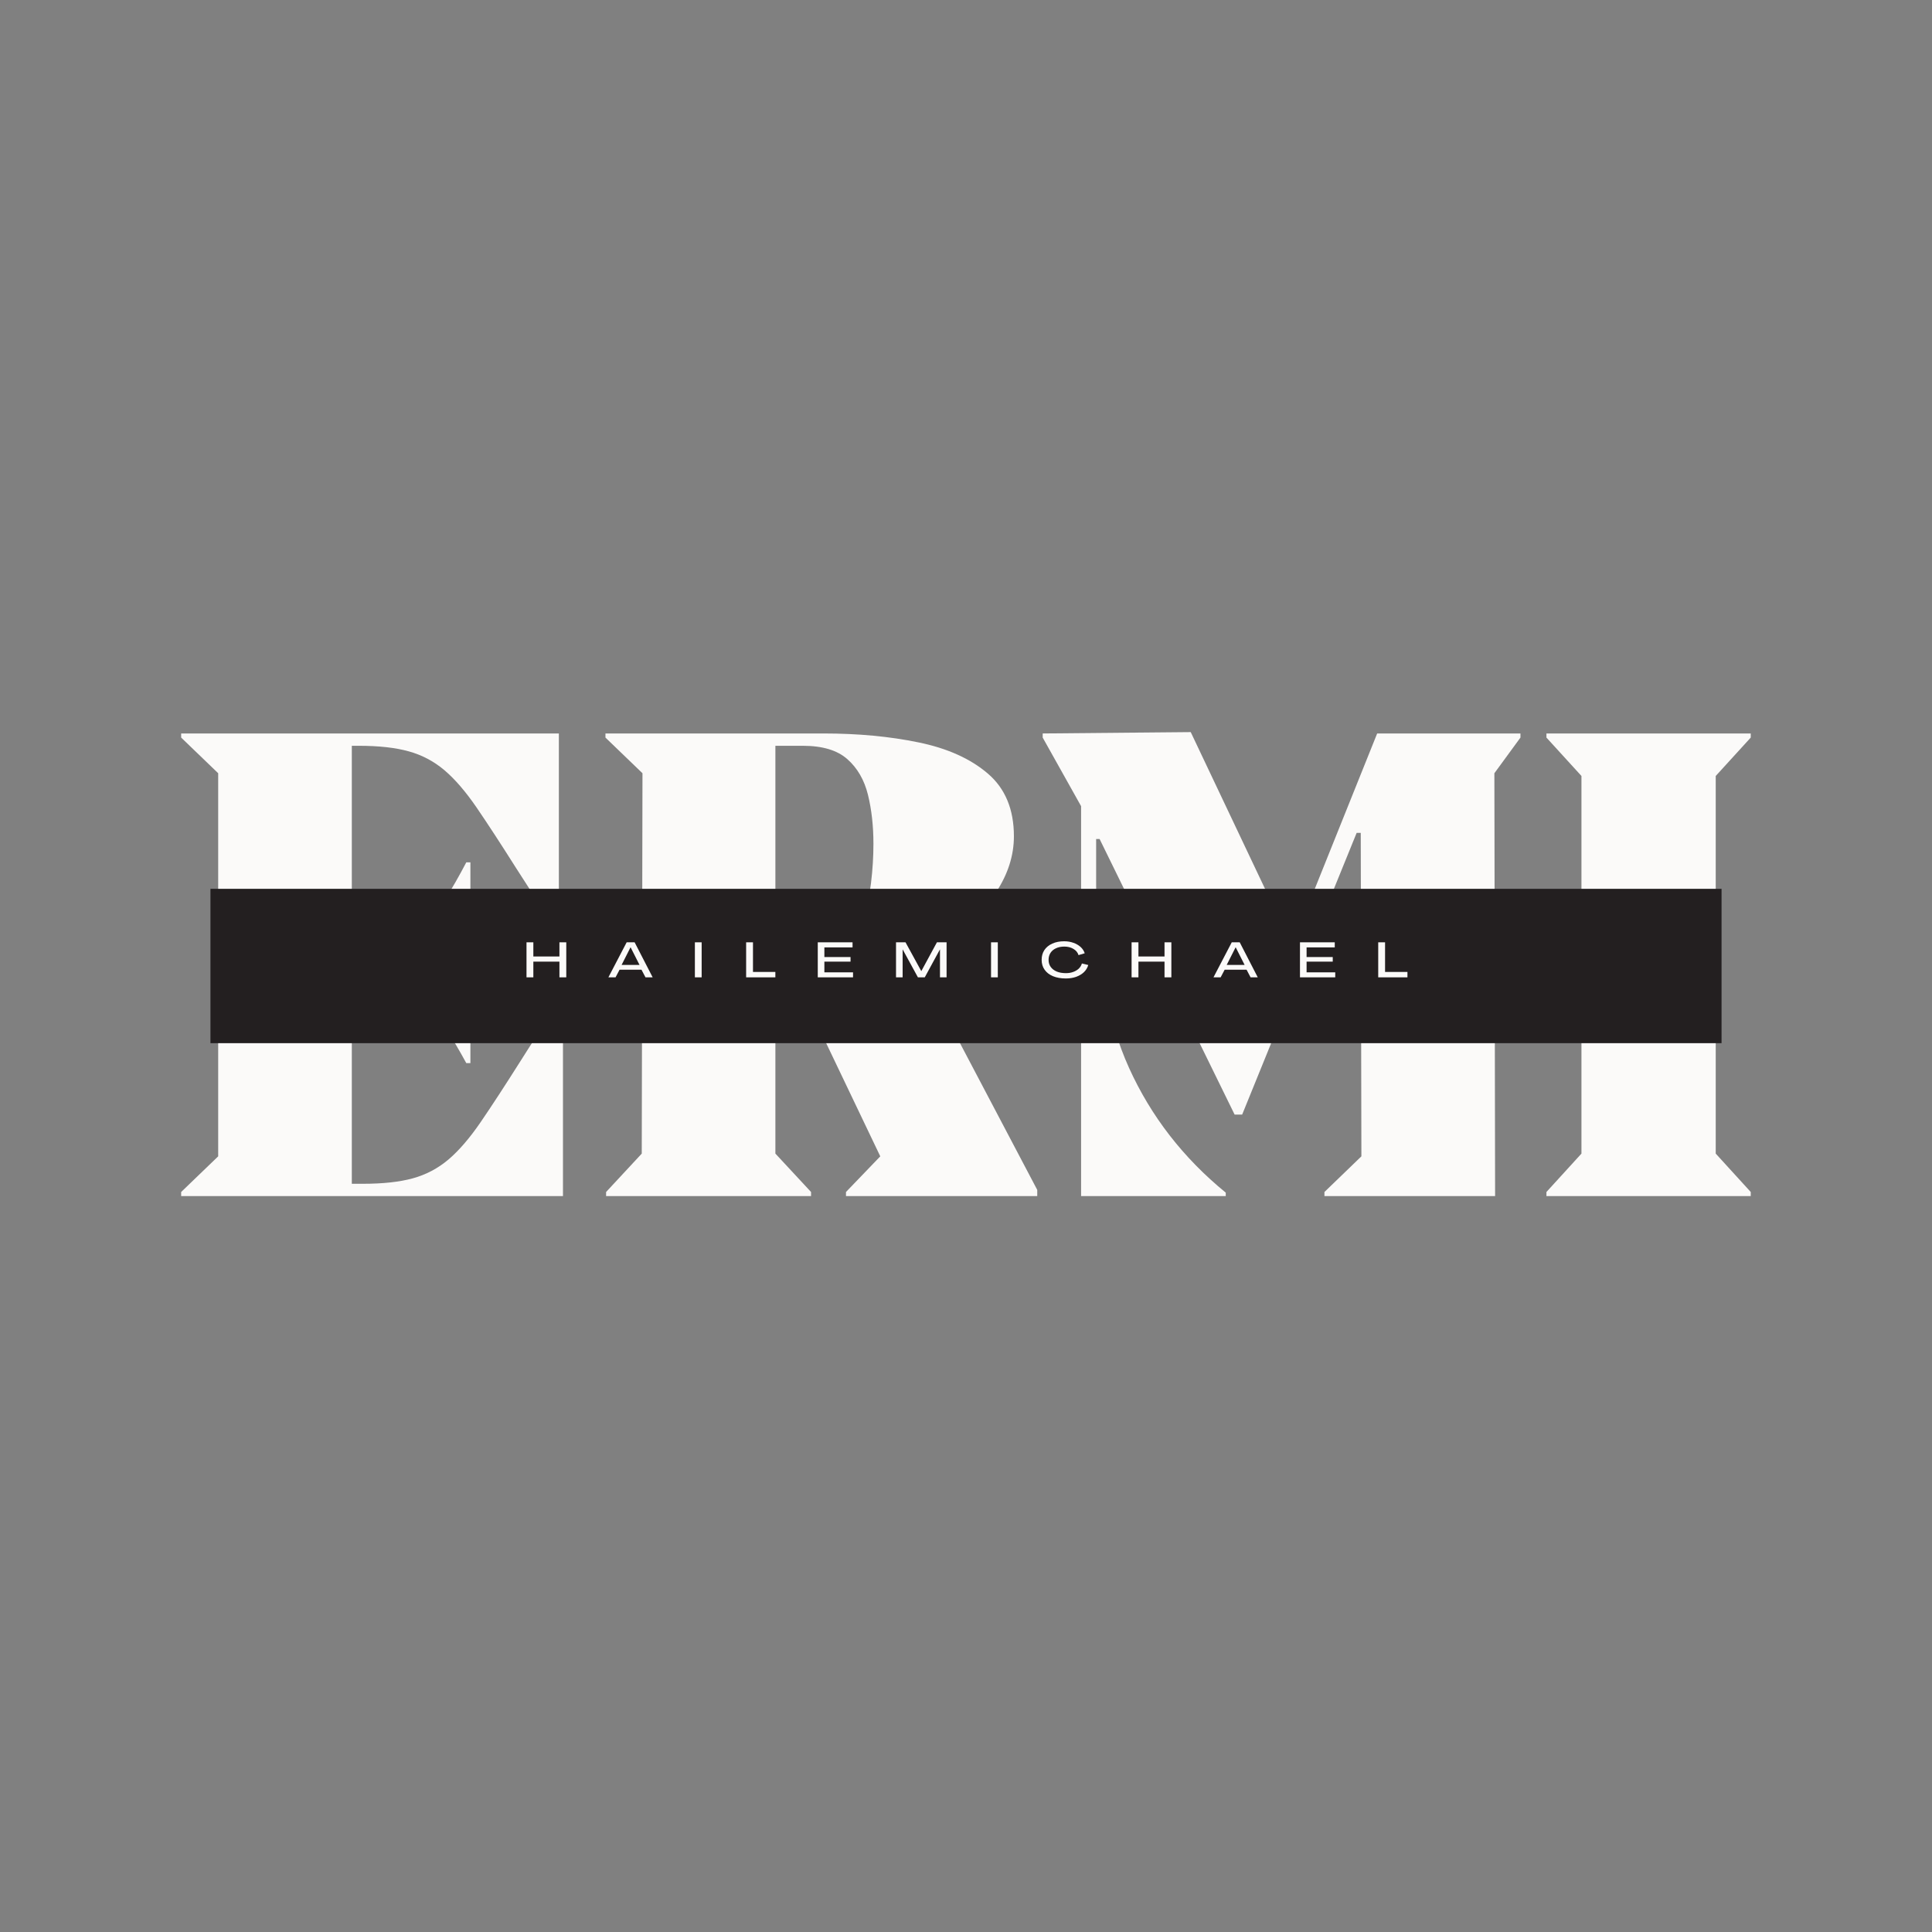 <svg xmlns="http://www.w3.org/2000/svg" xmlns:xlink="http://www.w3.org/1999/xlink" width="500" zoomAndPan="magnify" viewBox="0 0 375 375" height="500" preserveAspectRatio="xMidYMid meet" version="1.0"><rect x="0" y="0" width="375" height="375" fill="#808080" stroke="none"/><defs><g/><clipPath id="bc6e55f468"><path d="M 40.848 172.523 L 334.152 172.523 L 334.152 202.477 L 40.848 202.477 Z M 40.848 172.523 " clip-rule="nonzero"/></clipPath></defs><g fill="#fbfaf9" fill-opacity="1"><g transform="translate(30.913, 232.163)"><g><path d="M 77.562 -37.781 L 78.359 -37.781 L 78.359 0 L 4.25 0 L 4.25 -0.797 L 11.438 -7.719 L 11.438 -82.078 L 4.25 -89 L 4.25 -89.797 L 77.562 -89.797 L 77.562 -52.016 L 76.766 -52.016 L 69.312 -63.594 C 66.289 -68.375 63.719 -72.316 61.594 -75.422 C 59.469 -78.523 57.383 -80.941 55.344 -82.672 C 53.301 -84.398 50.992 -85.617 48.422 -86.328 C 45.848 -87.047 42.613 -87.406 38.719 -87.406 L 37.375 -87.406 L 37.375 -46.422 L 38.719 -46.422 C 41.102 -46.422 43.336 -46.82 45.422 -47.625 C 47.516 -48.426 49.691 -50.133 51.953 -52.75 C 54.211 -55.363 56.758 -59.375 59.594 -64.781 L 60.391 -64.781 L 60.391 -25.812 L 59.594 -25.812 C 56.844 -30.863 54.336 -34.719 52.078 -37.375 C 49.816 -40.039 47.617 -41.836 45.484 -42.766 C 43.359 -43.703 41.102 -44.172 38.719 -44.172 L 37.375 -44.172 L 37.375 -2.391 L 39.516 -2.391 C 43.41 -2.391 46.645 -2.742 49.219 -3.453 C 51.789 -4.16 54.098 -5.379 56.141 -7.109 C 58.18 -8.848 60.266 -11.27 62.391 -14.375 C 64.516 -17.477 67.086 -21.422 70.109 -26.203 C 71.172 -27.891 72.32 -29.688 73.562 -31.594 C 74.801 -33.5 76.133 -35.562 77.562 -37.781 Z M 77.562 -37.781 "/></g></g></g><g fill="#fbfaf9" fill-opacity="1"><g transform="translate(113.127, 232.163)"><g><path d="M 46.422 -43.109 L 65.719 -43.906 L 88.203 -1.203 L 88.203 0 L 51.078 0 L 51.078 -0.797 L 57.734 -7.719 L 40.438 -43.906 L 37.375 -43.906 L 37.375 -8.25 L 44.297 -0.797 L 44.297 0 L 4.516 0 L 4.516 -0.797 L 11.438 -8.25 L 11.578 -82.078 L 4.391 -89 L 4.391 -89.797 L 46.688 -89.797 C 53.426 -89.797 59.586 -89.219 65.172 -88.062 C 70.766 -86.914 75.242 -84.898 78.609 -82.016 C 81.984 -79.129 83.672 -75.07 83.672 -69.844 C 83.672 -66.113 82.52 -62.5 80.219 -59 C 77.914 -55.5 74.055 -52.414 68.641 -49.75 C 63.234 -47.094 55.828 -45.188 46.422 -44.031 Z M 37.375 -87.406 L 37.375 -46.297 L 41.375 -46.297 C 44.738 -46.297 47.441 -46.957 49.484 -48.281 C 51.523 -49.613 53.031 -51.391 54 -53.609 C 54.977 -55.828 55.625 -58.223 55.938 -60.797 C 56.25 -63.367 56.406 -65.895 56.406 -68.375 C 56.406 -71.832 56.051 -75.004 55.344 -77.891 C 54.633 -80.773 53.301 -83.082 51.344 -84.812 C 49.395 -86.539 46.516 -87.406 42.703 -87.406 Z M 37.375 -87.406 "/></g></g></g><g fill="#fbfaf9" fill-opacity="1"><g transform="translate(199.198, 232.163)"><g><path d="M 95.922 -89.797 L 95.922 -89 L 90.859 -82.078 L 91 0 L 57.875 0 L 57.875 -0.797 L 65.047 -7.719 L 64.922 -70.5 L 64.125 -70.5 L 41.906 -15.828 L 40.438 -15.828 L 14.234 -69.312 L 13.562 -69.312 L 13.562 -60.391 C 13.562 -46.117 15.691 -34.281 19.953 -24.875 C 24.211 -15.477 30.469 -7.41 38.719 -0.672 L 38.719 0 L 10.641 0 L 10.641 -75.688 L 3.188 -89 L 3.188 -89.797 L 31.922 -90.062 L 51.219 -49.359 L 51.875 -49.359 L 68.109 -89.797 Z M 95.922 -89.797 "/></g></g></g><g fill="#fbfaf9" fill-opacity="1"><g transform="translate(295.912, 232.163)"><g><path d="M 11.047 -8.25 L 11.047 -81.547 L 4.25 -89 L 4.25 -89.797 L 43.906 -89.797 L 43.906 -89 L 37.109 -81.547 L 37.109 -8.25 L 43.906 -0.797 L 43.906 0 L 4.25 0 L 4.25 -0.797 Z M 11.047 -8.25 "/></g></g></g><g clip-path="url(#bc6e55f468)"><path fill="#231f20" d="M 40.848 172.523 L 334.211 172.523 L 334.211 202.477 L 40.848 202.477 Z M 40.848 172.523 " fill-opacity="1" fill-rule="nonzero"/></g><g fill="#fbfaf9" fill-opacity="1"><g transform="translate(101.71, 189.7)"><g><path d="M 0.484 0 L 0.484 -6.797 L 1.812 -6.797 L 1.812 -4.047 L 6.875 -4.047 L 6.875 -6.797 L 8.203 -6.797 L 8.203 0 L 6.875 0 L 6.875 -3.047 L 1.812 -3.047 L 1.812 0 Z M 0.484 0 "/></g></g></g><g fill="#fbfaf9" fill-opacity="1"><g transform="translate(118.056, 189.7)"><g><path d="M 0.031 0 L 3.578 -6.797 L 5.125 -6.797 L 8.625 0 L 7.234 0 L 6.453 -1.484 L 2.203 -1.484 L 1.422 0 Z M 2.594 -2.406 L 6.078 -2.406 L 4.344 -5.828 L 4.328 -5.828 Z M 2.594 -2.406 "/></g></g></g><g fill="#fbfaf9" fill-opacity="1"><g transform="translate(134.393, 189.7)"><g><path d="M 0.484 0 L 0.484 -6.797 L 1.797 -6.797 L 1.797 0 Z M 0.484 0 "/></g></g></g><g fill="#fbfaf9" fill-opacity="1"><g transform="translate(144.341, 189.7)"><g><path d="M 0.484 0 L 0.484 -6.797 L 1.812 -6.797 L 1.812 -1.047 L 6.156 -1.047 L 6.156 0 Z M 0.484 0 "/></g></g></g><g fill="#fbfaf9" fill-opacity="1"><g transform="translate(158.245, 189.7)"><g><path d="M 0.484 0 L 0.484 -6.797 L 7.234 -6.797 L 7.234 -5.812 L 1.766 -5.812 L 1.766 -3.938 L 6.844 -3.938 L 6.844 -3.047 L 1.766 -3.047 L 1.766 -0.969 L 7.328 -0.969 L 7.328 0 Z M 0.484 0 "/></g></g></g><g fill="#fbfaf9" fill-opacity="1"><g transform="translate(173.433, 189.7)"><g><path d="M 0.484 0 L 0.484 -6.797 L 2.328 -6.797 L 5.391 -1.203 L 8.422 -6.797 L 10.297 -6.797 L 10.297 0 L 9.016 0 L 9.016 -5.406 L 9 -5.406 L 6.062 0 L 4.734 0 L 1.781 -5.406 L 1.766 -5.406 L 1.766 0 Z M 0.484 0 "/></g></g></g><g fill="#fbfaf9" fill-opacity="1"><g transform="translate(191.877, 189.7)"><g><path d="M 0.484 0 L 0.484 -6.797 L 1.797 -6.797 L 1.797 0 Z M 0.484 0 "/></g></g></g><g fill="#fbfaf9" fill-opacity="1"><g transform="translate(201.825, 189.7)"><g><path d="M 5.047 0.219 C 4.098 0.219 3.27 0.07 2.562 -0.219 C 1.863 -0.508 1.32 -0.926 0.938 -1.469 C 0.551 -2.008 0.359 -2.648 0.359 -3.391 C 0.359 -4.129 0.535 -4.766 0.891 -5.297 C 1.254 -5.836 1.766 -6.254 2.422 -6.547 C 3.078 -6.848 3.848 -7 4.734 -7 C 5.379 -7 5.973 -6.898 6.516 -6.703 C 7.055 -6.516 7.52 -6.25 7.906 -5.906 C 8.289 -5.562 8.562 -5.148 8.719 -4.672 L 7.516 -4.312 C 7.359 -4.82 7.031 -5.223 6.531 -5.516 C 6.039 -5.816 5.453 -5.969 4.766 -5.969 C 4.141 -5.969 3.598 -5.859 3.141 -5.641 C 2.68 -5.43 2.328 -5.133 2.078 -4.75 C 1.828 -4.363 1.703 -3.91 1.703 -3.391 C 1.703 -2.867 1.836 -2.414 2.109 -2.031 C 2.379 -1.645 2.77 -1.344 3.281 -1.125 C 3.789 -0.914 4.383 -0.812 5.062 -0.812 C 5.594 -0.812 6.066 -0.891 6.484 -1.047 C 6.91 -1.203 7.27 -1.414 7.562 -1.688 C 7.852 -1.969 8.055 -2.301 8.172 -2.688 L 9.406 -2.391 C 9.25 -1.859 8.969 -1.395 8.562 -1 C 8.156 -0.613 7.648 -0.312 7.047 -0.094 C 6.453 0.113 5.785 0.219 5.047 0.219 Z M 5.047 0.219 "/></g></g></g><g fill="#fbfaf9" fill-opacity="1"><g transform="translate(219.158, 189.7)"><g><path d="M 0.484 0 L 0.484 -6.797 L 1.812 -6.797 L 1.812 -4.047 L 6.875 -4.047 L 6.875 -6.797 L 8.203 -6.797 L 8.203 0 L 6.875 0 L 6.875 -3.047 L 1.812 -3.047 L 1.812 0 Z M 0.484 0 "/></g></g></g><g fill="#fbfaf9" fill-opacity="1"><g transform="translate(235.504, 189.7)"><g><path d="M 0.031 0 L 3.578 -6.797 L 5.125 -6.797 L 8.625 0 L 7.234 0 L 6.453 -1.484 L 2.203 -1.484 L 1.422 0 Z M 2.594 -2.406 L 6.078 -2.406 L 4.344 -5.828 L 4.328 -5.828 Z M 2.594 -2.406 "/></g></g></g><g fill="#fbfaf9" fill-opacity="1"><g transform="translate(251.841, 189.7)"><g><path d="M 0.484 0 L 0.484 -6.797 L 7.234 -6.797 L 7.234 -5.812 L 1.766 -5.812 L 1.766 -3.938 L 6.844 -3.938 L 6.844 -3.047 L 1.766 -3.047 L 1.766 -0.969 L 7.328 -0.969 L 7.328 0 Z M 0.484 0 "/></g></g></g><g fill="#fbfaf9" fill-opacity="1"><g transform="translate(267.028, 189.7)"><g><path d="M 0.484 0 L 0.484 -6.797 L 1.812 -6.797 L 1.812 -1.047 L 6.156 -1.047 L 6.156 0 Z M 0.484 0 "/></g></g></g></svg>